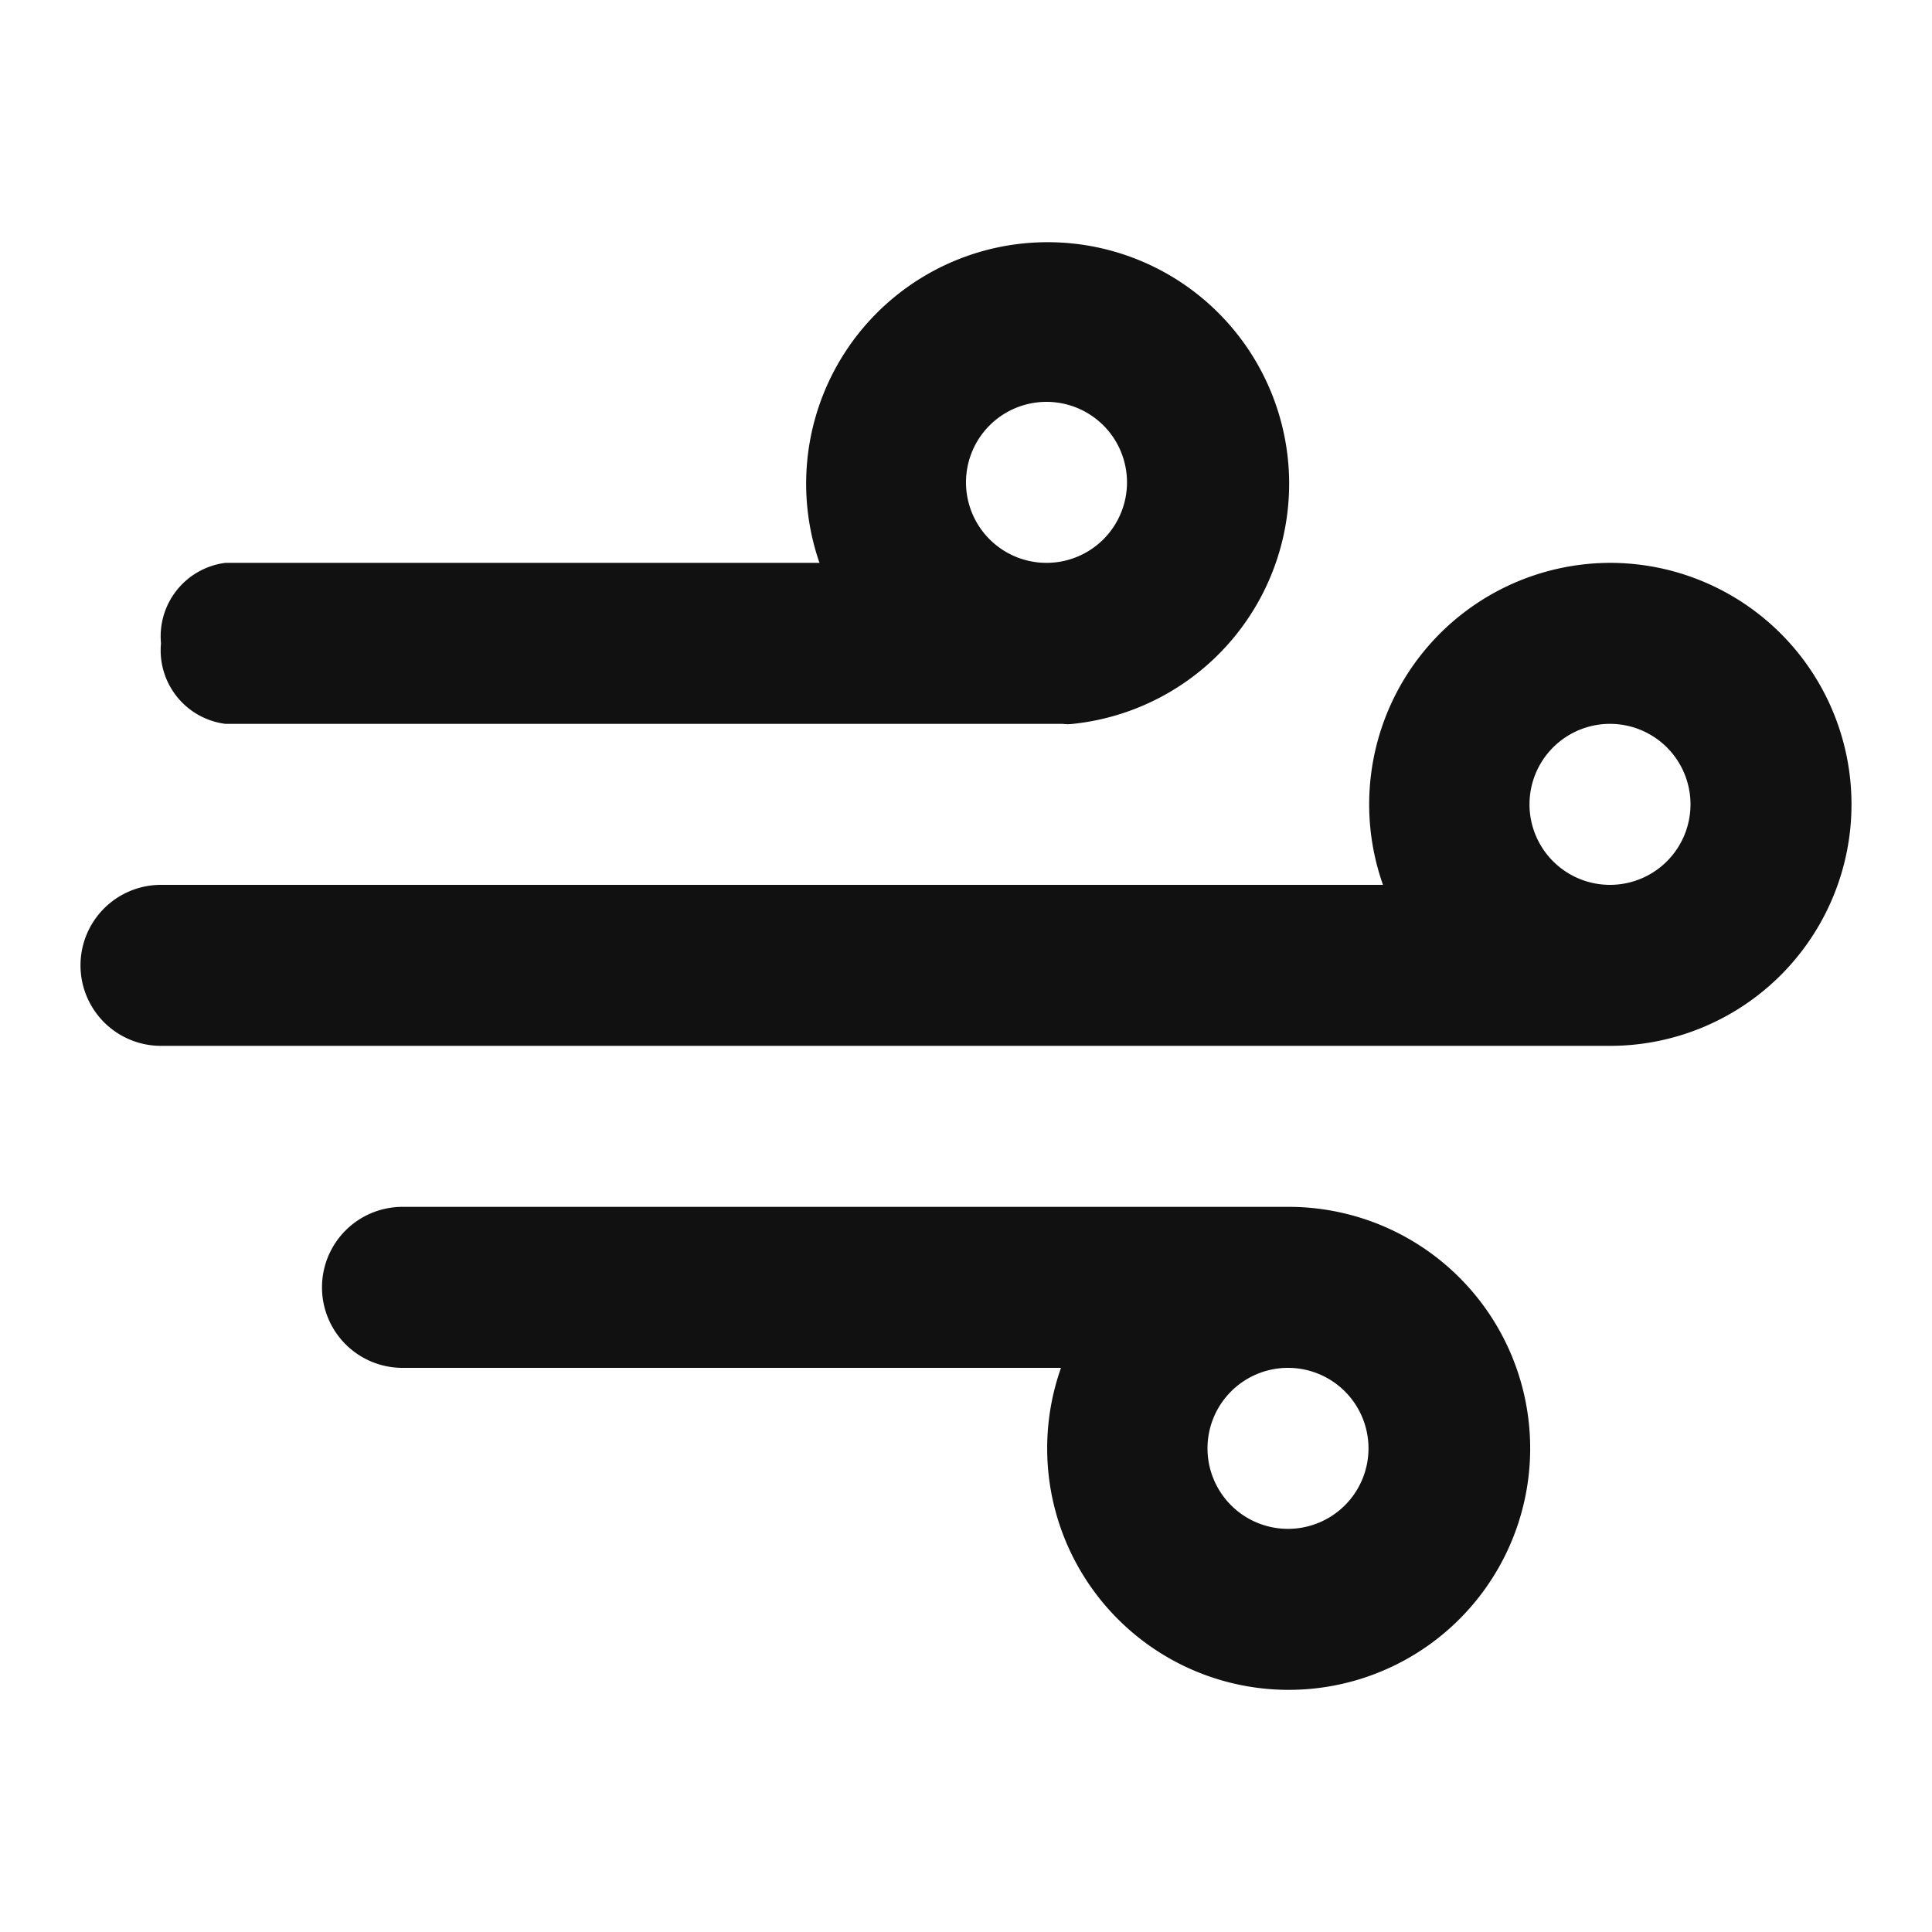 <svg id="ic-weather-wind" xmlns="http://www.w3.org/2000/svg" width="24" height="24" viewBox="0 0 24 24">
  <rect id="Rectangle_262" data-name="Rectangle 262" width="24" height="24" fill="none"/>
  <g id="Layer" transform="translate(0 -0.008)">
    <g id="Vrstva_182" data-name="Vrstva 182">
      <path id="Path_532" data-name="Path 532" d="M2.8,9H13.2a.5.5,0,0,0,.13,0,3,3,0,1,0-3.15-2H2.8A.92.92,0,0,0,2,8a.92.92,0,0,0,.8,1ZM13,5a1,1,0,1,1-1,1A1,1,0,0,1,13,5Z" fill="#111" fill-rule="evenodd"/>
      <path id="Path_533" data-name="Path 533" d="M16,15H5a1,1,0,0,0,0,2h8.18A3,3,0,1,0,16,15Zm0,4a1,1,0,1,1,1-1A1,1,0,0,1,16,19Z" fill="#111" fill-rule="evenodd"/>
      <path id="Path_534" data-name="Path 534" d="M20,7a3,3,0,0,0-2.82,4H2a1,1,0,0,0,0,2H20a3,3,0,0,0,0-6Zm0,4a1,1,0,1,1,1-1A1,1,0,0,1,20,11Z" fill="#111" fill-rule="evenodd"/>
    </g>
  </g>
</svg>
